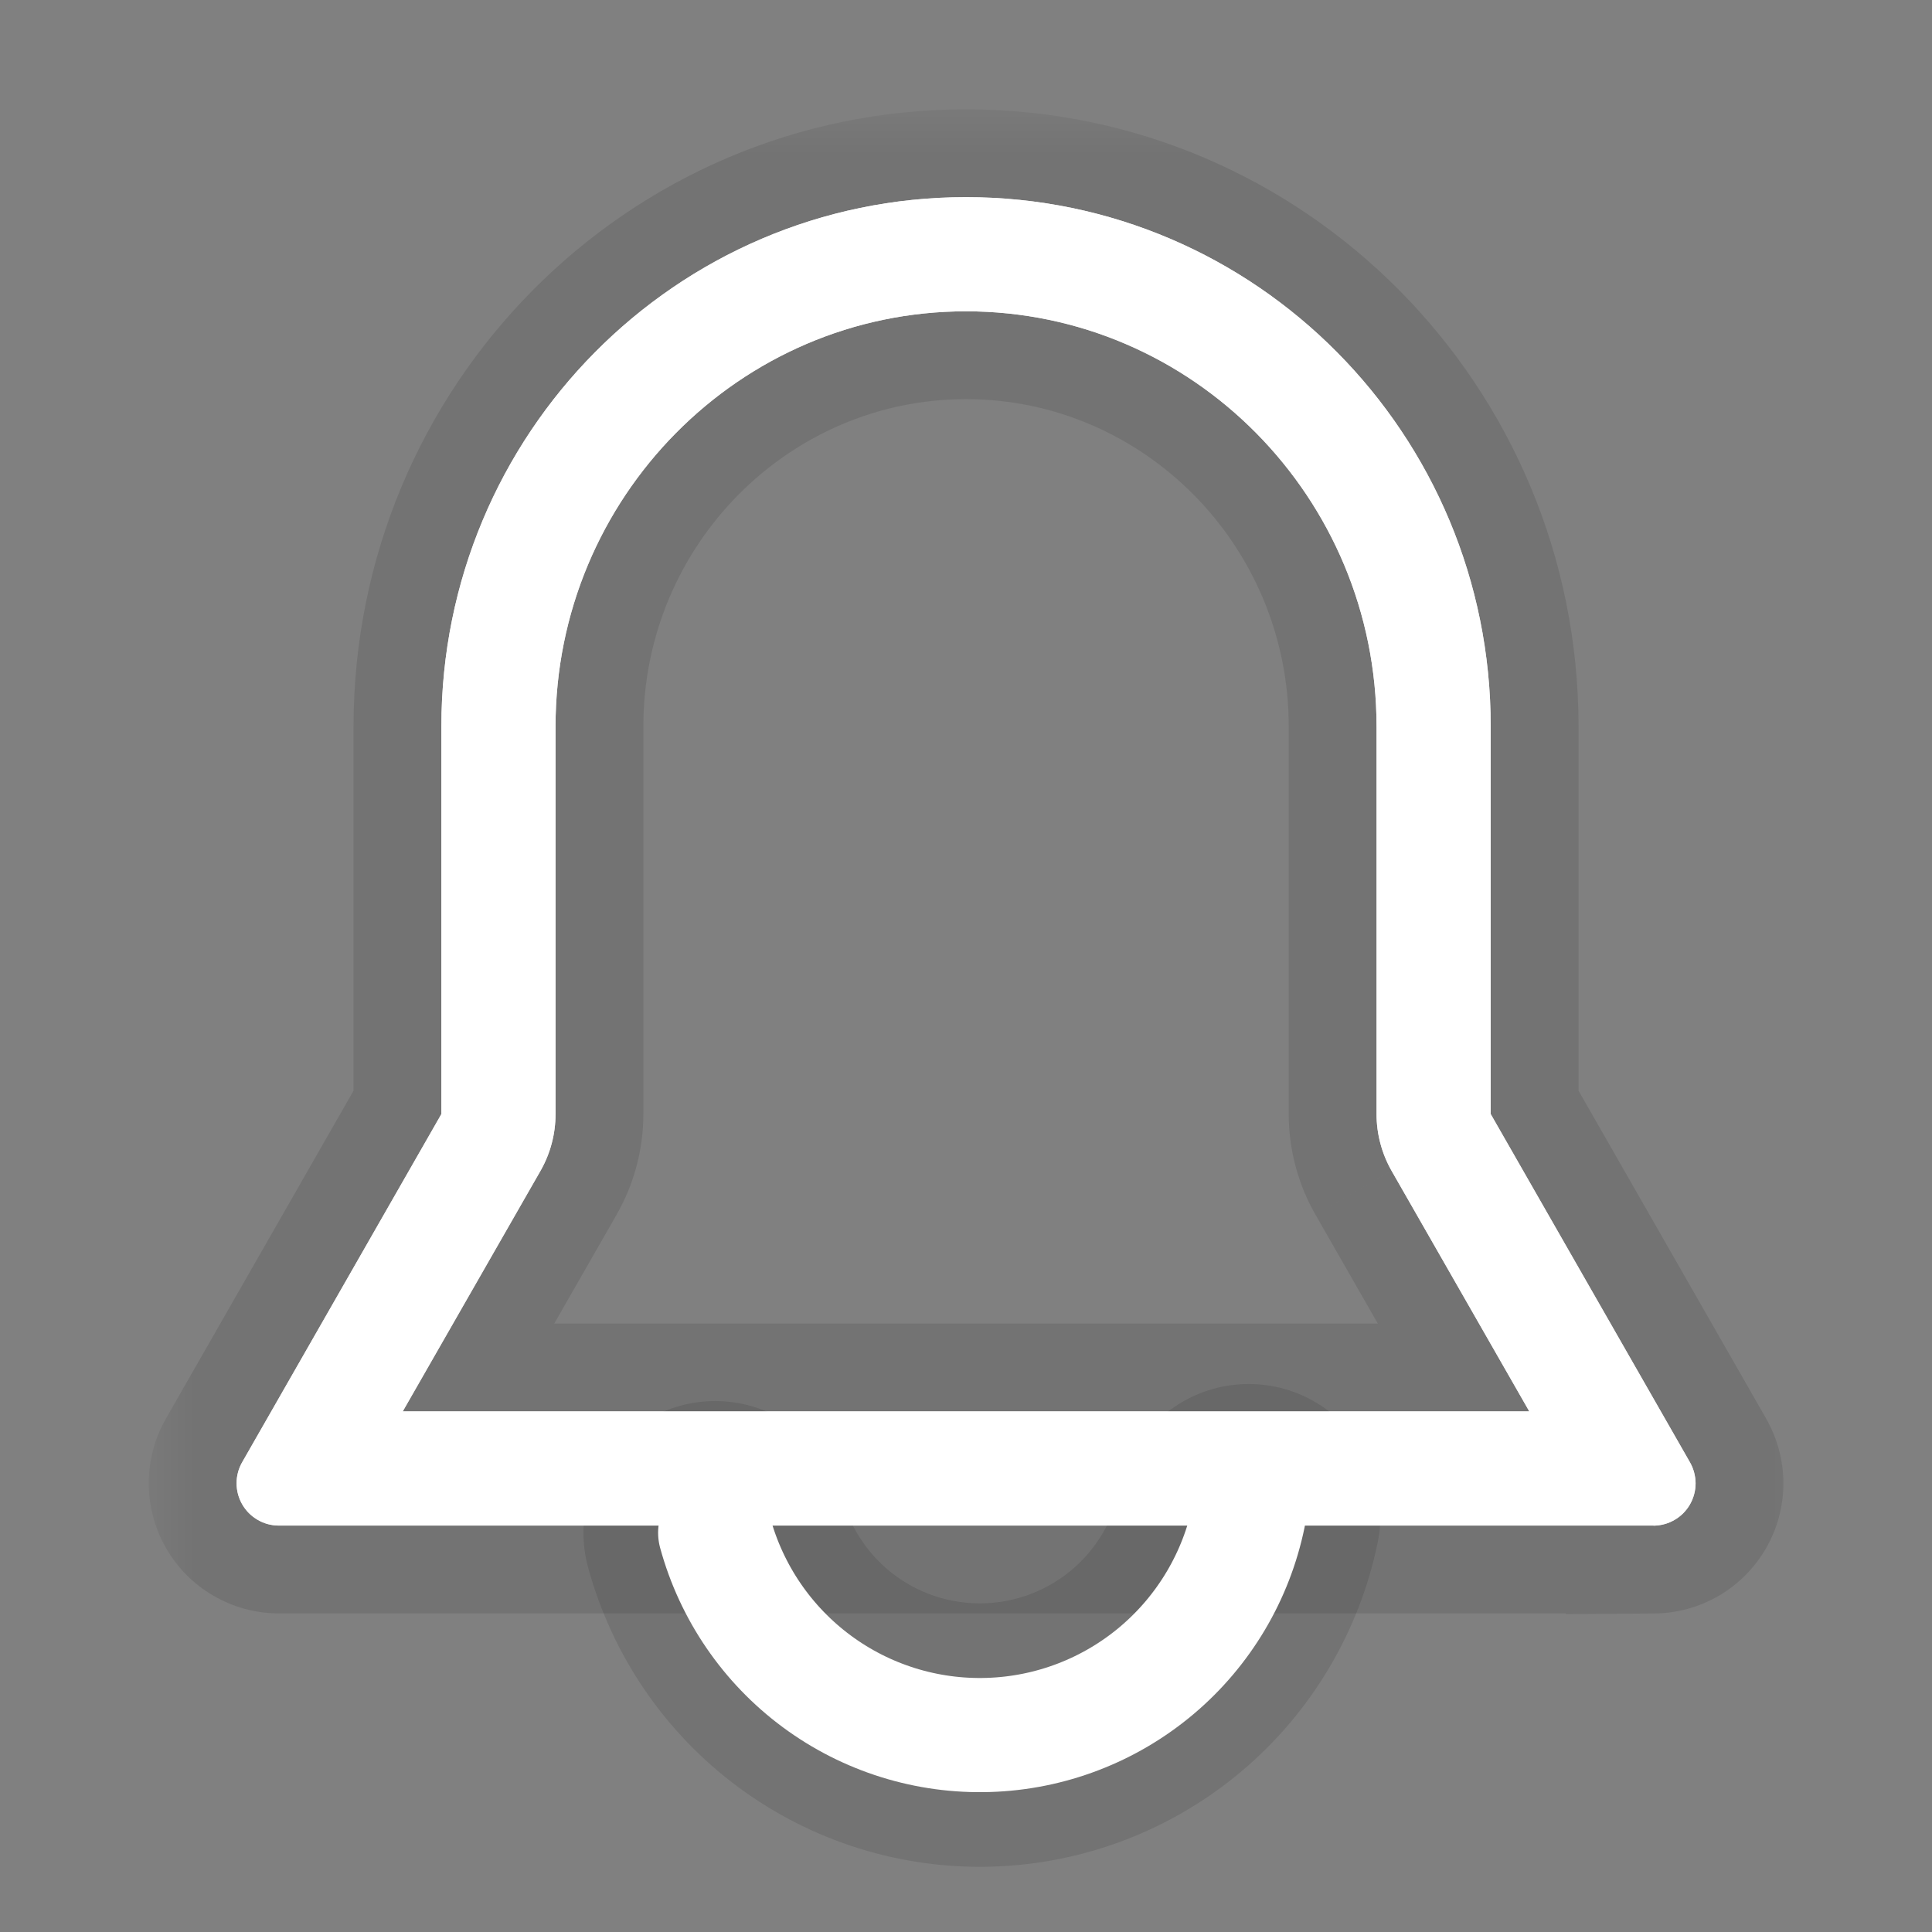<svg width="22" height="22" viewBox="0 0 22 22" fill="none" xmlns="http://www.w3.org/2000/svg">
<rect x="0" y="0" width="22" height="22" fill="#808080" stroke="none"/>
<g clip-path="url(#clip0_1_19)">
<mask id="path-1-outside-1_1_19" maskUnits="userSpaceOnUse" x="1.694" y="1.245" width="19" height="18" fill="black">
<rect fill="white" x="1.694" y="1.245" width="19" height="18"/>
<path d="M17.415 16.073L15.846 13.332C15.734 13.135 15.675 12.913 15.675 12.686V8.273C15.675 5.666 13.578 3.545 11 3.545C8.423 3.545 6.326 5.666 6.326 8.273V12.686C6.326 12.913 6.267 13.136 6.155 13.332L4.586 16.072H17.415M18.829 17.372H3.172C3.088 17.371 3.005 17.349 2.933 17.306C2.86 17.264 2.8 17.203 2.758 17.13C2.716 17.057 2.694 16.974 2.694 16.89C2.694 16.806 2.716 16.723 2.758 16.65L5.026 12.686V8.273C5.026 4.943 7.701 2.245 11 2.245C14.3 2.245 16.975 4.944 16.975 8.273V12.686L19.243 16.65C19.285 16.723 19.307 16.806 19.308 16.89C19.308 16.974 19.286 17.057 19.244 17.131C19.202 17.204 19.142 17.265 19.069 17.307C18.996 17.35 18.913 17.372 18.829 17.373V17.372Z"/>
</mask>
<path d="M17.415 16.073L15.846 13.332C15.734 13.135 15.675 12.913 15.675 12.686V8.273C15.675 5.666 13.578 3.545 11 3.545C8.423 3.545 6.326 5.666 6.326 8.273V12.686C6.326 12.913 6.267 13.136 6.155 13.332L4.586 16.072H17.415M18.829 17.372H3.172C3.088 17.371 3.005 17.349 2.933 17.306C2.86 17.264 2.8 17.203 2.758 17.13C2.716 17.057 2.694 16.974 2.694 16.89C2.694 16.806 2.716 16.723 2.758 16.65L5.026 12.686V8.273C5.026 4.943 7.701 2.245 11 2.245C14.3 2.245 16.975 4.944 16.975 8.273V12.686L19.243 16.65C19.285 16.723 19.307 16.806 19.308 16.89C19.308 16.974 19.286 17.057 19.244 17.131C19.202 17.204 19.142 17.265 19.069 17.307C18.996 17.35 18.913 17.372 18.829 17.373V17.372Z" fill="white"/>
<path d="M15.846 13.332L14.977 13.828L14.978 13.829L15.846 13.332ZM15.675 12.686L16.675 12.687V12.686H15.675ZM6.155 13.332L7.023 13.829L7.023 13.828L6.155 13.332ZM4.586 16.072L3.718 15.575L2.861 17.072H4.586V16.072ZM18.829 17.372H19.829V16.372H18.829V17.372ZM3.172 17.372L3.164 18.372H3.172V17.372ZM2.758 16.65L3.625 17.148L3.626 17.147L2.758 16.65ZM5.026 12.686L5.894 13.183L6.026 12.952V12.686H5.026ZM16.975 12.686H15.975V12.952L16.107 13.183L16.975 12.686ZM19.243 16.65L18.375 17.147L18.377 17.15L19.243 16.65ZM18.829 17.373H17.829V18.38L18.836 18.373L18.829 17.373ZM18.283 15.576L16.714 12.835L14.978 13.829L16.547 16.57L18.283 15.576ZM16.714 12.836C16.689 12.791 16.675 12.739 16.675 12.687L14.675 12.685C14.675 13.086 14.779 13.48 14.977 13.828L16.714 12.836ZM16.675 12.686V8.273H14.675V12.686H16.675ZM16.675 8.273C16.675 5.124 14.141 2.545 11 2.545V4.545C13.015 4.545 14.675 6.208 14.675 8.273H16.675ZM11 2.545C7.86 2.545 5.326 5.125 5.326 8.273H7.326C7.326 6.207 8.986 4.545 11 4.545V2.545ZM5.326 8.273V12.686H7.326V8.273H5.326ZM5.326 12.686C5.326 12.74 5.312 12.792 5.287 12.836L7.023 13.828C7.222 13.48 7.326 13.086 7.326 12.686H5.326ZM5.287 12.835L3.718 15.575L5.454 16.569L7.023 13.829L5.287 12.835ZM4.586 17.072H17.415V15.072H4.586V17.072ZM18.829 16.372H3.172V18.372H18.829V16.372ZM3.18 16.372C3.271 16.373 3.36 16.397 3.438 16.443L2.428 18.169C2.651 18.3 2.905 18.37 3.164 18.372L3.18 16.372ZM3.438 16.443C3.516 16.488 3.58 16.554 3.625 16.632L1.89 17.627C2.019 17.852 2.204 18.039 2.428 18.169L3.438 16.443ZM3.625 16.632C3.67 16.711 3.694 16.8 3.694 16.89L1.694 16.89C1.694 17.148 1.762 17.403 1.89 17.627L3.625 16.632ZM3.694 16.89C3.694 16.981 3.67 17.07 3.625 17.148L1.891 16.152C1.762 16.376 1.694 16.631 1.694 16.89L3.694 16.89ZM3.626 17.147L5.894 13.183L4.158 12.189L1.89 16.153L3.626 17.147ZM6.026 12.686V8.273H4.026V12.686H6.026ZM6.026 8.273C6.026 5.487 8.262 3.245 11 3.245V1.245C7.14 1.245 4.026 4.399 4.026 8.273H6.026ZM11 3.245C13.739 3.245 15.975 5.488 15.975 8.273H17.975C17.975 4.4 14.861 1.245 11 1.245V3.245ZM15.975 8.273V12.686H17.975V8.273H15.975ZM16.107 13.183L18.375 17.147L20.111 16.153L17.843 12.189L16.107 13.183ZM18.377 17.15C18.332 17.072 18.308 16.983 18.308 16.892L20.308 16.888C20.307 16.629 20.238 16.374 20.109 16.15L18.377 17.15ZM18.308 16.892C18.307 16.801 18.331 16.712 18.376 16.634L20.112 17.627C20.241 17.402 20.308 17.148 20.308 16.888L18.308 16.892ZM18.376 16.634C18.421 16.555 18.486 16.489 18.564 16.444L19.573 18.171C19.797 18.04 19.983 17.852 20.112 17.627L18.376 16.634ZM18.564 16.444C18.642 16.398 18.731 16.374 18.822 16.373L18.836 18.373C19.095 18.371 19.35 18.301 19.573 18.171L18.564 16.444ZM19.829 17.373V17.372H17.829V17.373H19.829Z" fill="black" fill-opacity="0.1" mask="url(#path-1-outside-1_1_19)"/>
<path d="M14.219 17.26C14.078 17.948 13.709 18.569 13.172 19.022C12.635 19.475 11.96 19.734 11.258 19.756C10.556 19.779 9.866 19.564 9.301 19.146C8.736 18.728 8.329 18.132 8.144 17.454" stroke="black" stroke-opacity="0.1" stroke-width="3" stroke-miterlimit="10" stroke-linecap="round"/>
<path d="M17.415 16.073L15.846 13.332C15.734 13.135 15.675 12.913 15.675 12.686V8.273C15.675 5.666 13.578 3.545 11 3.545C8.423 3.545 6.326 5.666 6.326 8.273V12.686C6.326 12.913 6.267 13.136 6.155 13.332L4.586 16.072H17.415M18.829 17.372H3.172C3.088 17.371 3.005 17.349 2.933 17.306C2.86 17.264 2.8 17.203 2.758 17.13C2.716 17.057 2.694 16.974 2.694 16.89C2.694 16.806 2.716 16.723 2.758 16.65L5.026 12.686V8.273C5.026 4.943 7.701 2.245 11 2.245C14.3 2.245 16.975 4.944 16.975 8.273V12.686L19.243 16.65C19.285 16.723 19.307 16.806 19.308 16.89C19.308 16.974 19.286 17.057 19.244 17.131C19.202 17.204 19.142 17.265 19.069 17.307C18.996 17.35 18.913 17.372 18.829 17.373V17.372Z" fill="white"/>
<path d="M14.219 17.26C14.078 17.948 13.709 18.569 13.172 19.022C12.635 19.475 11.96 19.734 11.258 19.756C10.556 19.779 9.866 19.564 9.301 19.146C8.736 18.728 8.329 18.132 8.144 17.454" stroke="white" stroke-width="1.3" stroke-miterlimit="10" stroke-linecap="round"/>
</g>
<defs>
<clipPath id="clip0_1_19">
<rect width="22" height="22" fill="white"/>
</clipPath>
</defs>
</svg>
